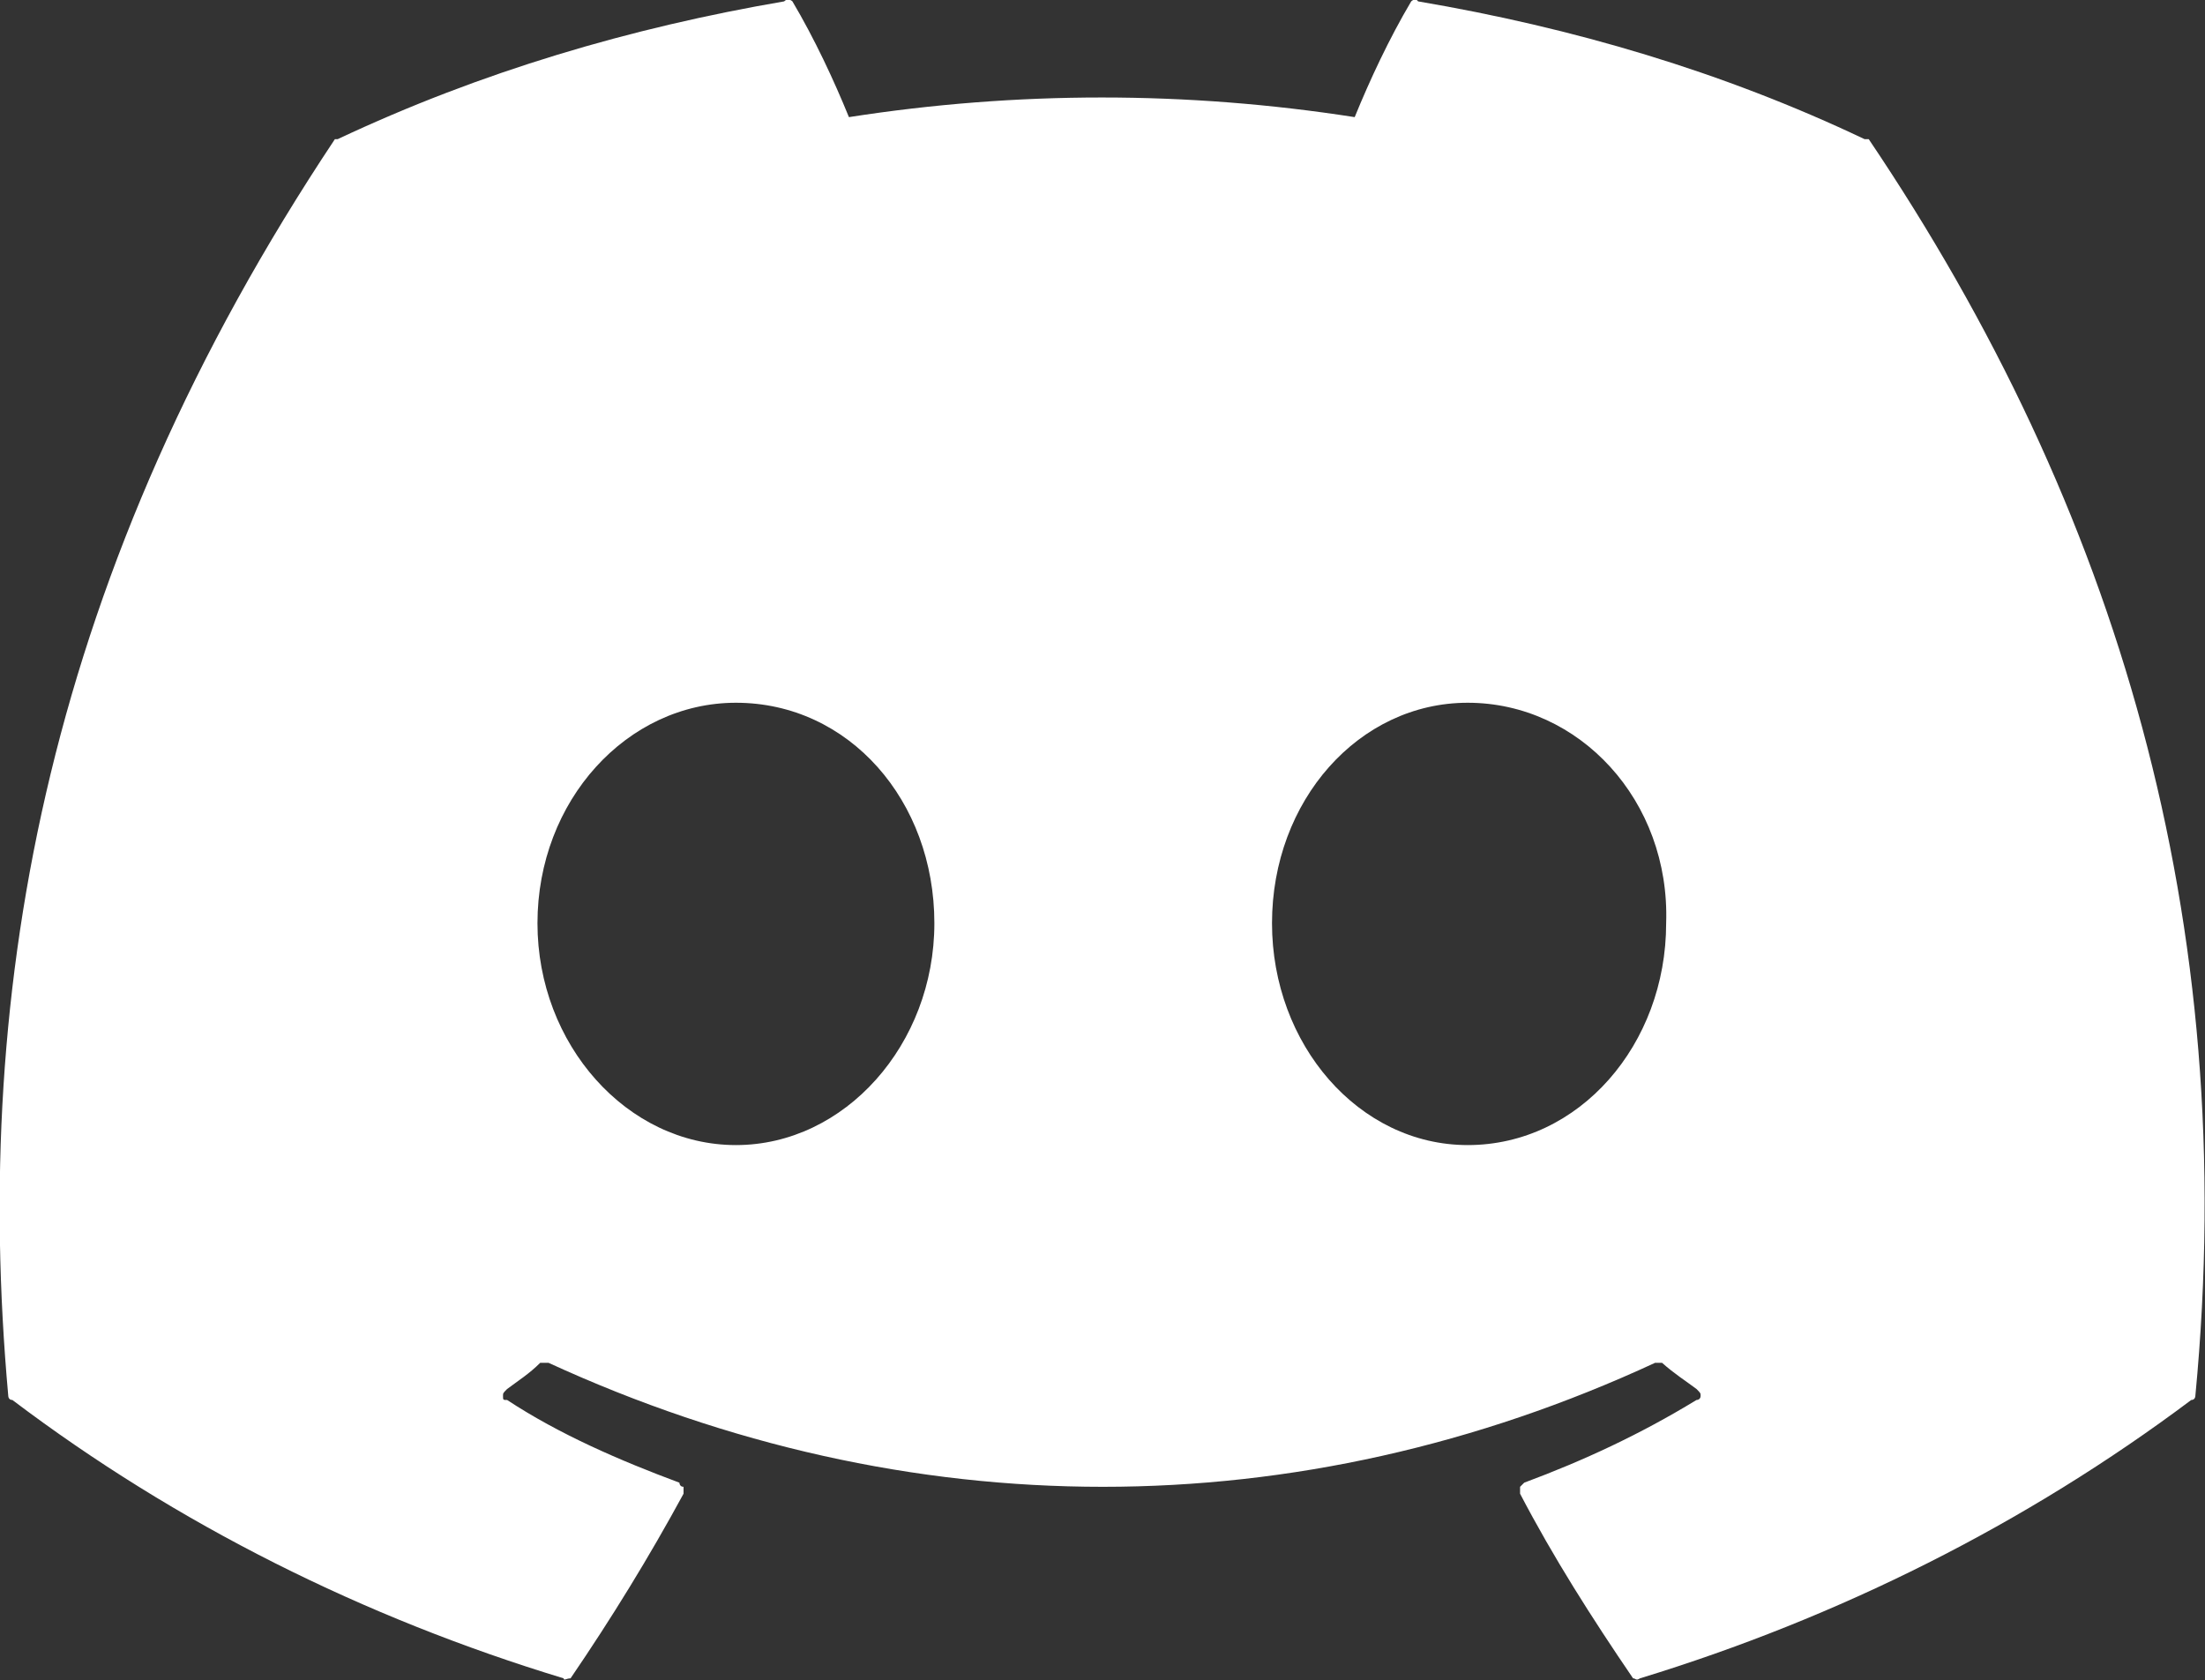 <svg width="16" height="12.192" viewBox="0 0 16 12.192" fill="none" xmlns="http://www.w3.org/2000/svg" xmlns:xlink="http://www.w3.org/1999/xlink">
	<rect x="0" y="0" width="16" height="12.192" fill="#333333" stroke="none"/>
	<desc>
			Created with Pixso.
	</desc>
	<defs/>
	<path id="Discord" d="M13.56 1.01C15.36 3.68 16.26 6.68 15.93 10.13C15.93 10.13 15.93 10.16 15.9 10.16C14.7 11.06 13.34 11.74 11.9 12.18C11.87 12.2 11.87 12.18 11.85 12.18C11.55 11.74 11.27 11.3 11.03 10.84C11.03 10.81 11.03 10.81 11.03 10.79L11.06 10.76C11.49 10.6 11.9 10.41 12.31 10.16C12.31 10.16 12.34 10.16 12.34 10.13C12.34 10.11 12.34 10.11 12.31 10.08C12.23 10.02 12.15 9.97 12.06 9.89C12.04 9.89 12.04 9.89 12.01 9.89C9.42 11.09 6.59 11.09 3.98 9.89C3.95 9.89 3.92 9.89 3.92 9.89C3.84 9.97 3.76 10.02 3.68 10.08C3.65 10.11 3.65 10.11 3.65 10.13C3.65 10.16 3.65 10.16 3.68 10.16C4.06 10.41 4.5 10.6 4.93 10.76C4.93 10.76 4.93 10.79 4.96 10.79C4.96 10.81 4.96 10.81 4.96 10.84C4.71 11.3 4.44 11.74 4.14 12.18C4.11 12.18 4.09 12.2 4.09 12.18C2.64 11.74 1.28 11.06 0.09 10.16C0.06 10.16 0.06 10.13 0.06 10.13C-0.21 7.14 0.36 4.12 2.43 1.01C2.43 1.01 2.43 1.01 2.45 1.01C3.49 0.52 4.58 0.2 5.69 0.01C5.72 -0.02 5.75 0.01 5.75 0.01C5.91 0.28 6.05 0.58 6.16 0.85C7.38 0.66 8.61 0.66 9.83 0.85C9.94 0.58 10.08 0.28 10.24 0.01C10.24 0.01 10.27 -0.02 10.29 0.01C11.41 0.2 12.5 0.52 13.53 1.01C13.56 1.01 13.56 1.01 13.56 1.01ZM5.34 8.31C6.13 8.31 6.78 7.58 6.78 6.7C6.78 5.81 6.16 5.1 5.34 5.1C4.55 5.1 3.9 5.81 3.9 6.7C3.9 7.58 4.55 8.31 5.34 8.31ZM10.65 8.31C11.46 8.31 12.09 7.58 12.09 6.7C12.12 5.81 11.46 5.1 10.65 5.1C9.86 5.1 9.23 5.81 9.23 6.7C9.23 7.58 9.86 8.31 10.65 8.31Z" fill="#FFFFFF" fill-opacity="1" fill-rule="nonzero"/>
</svg>
